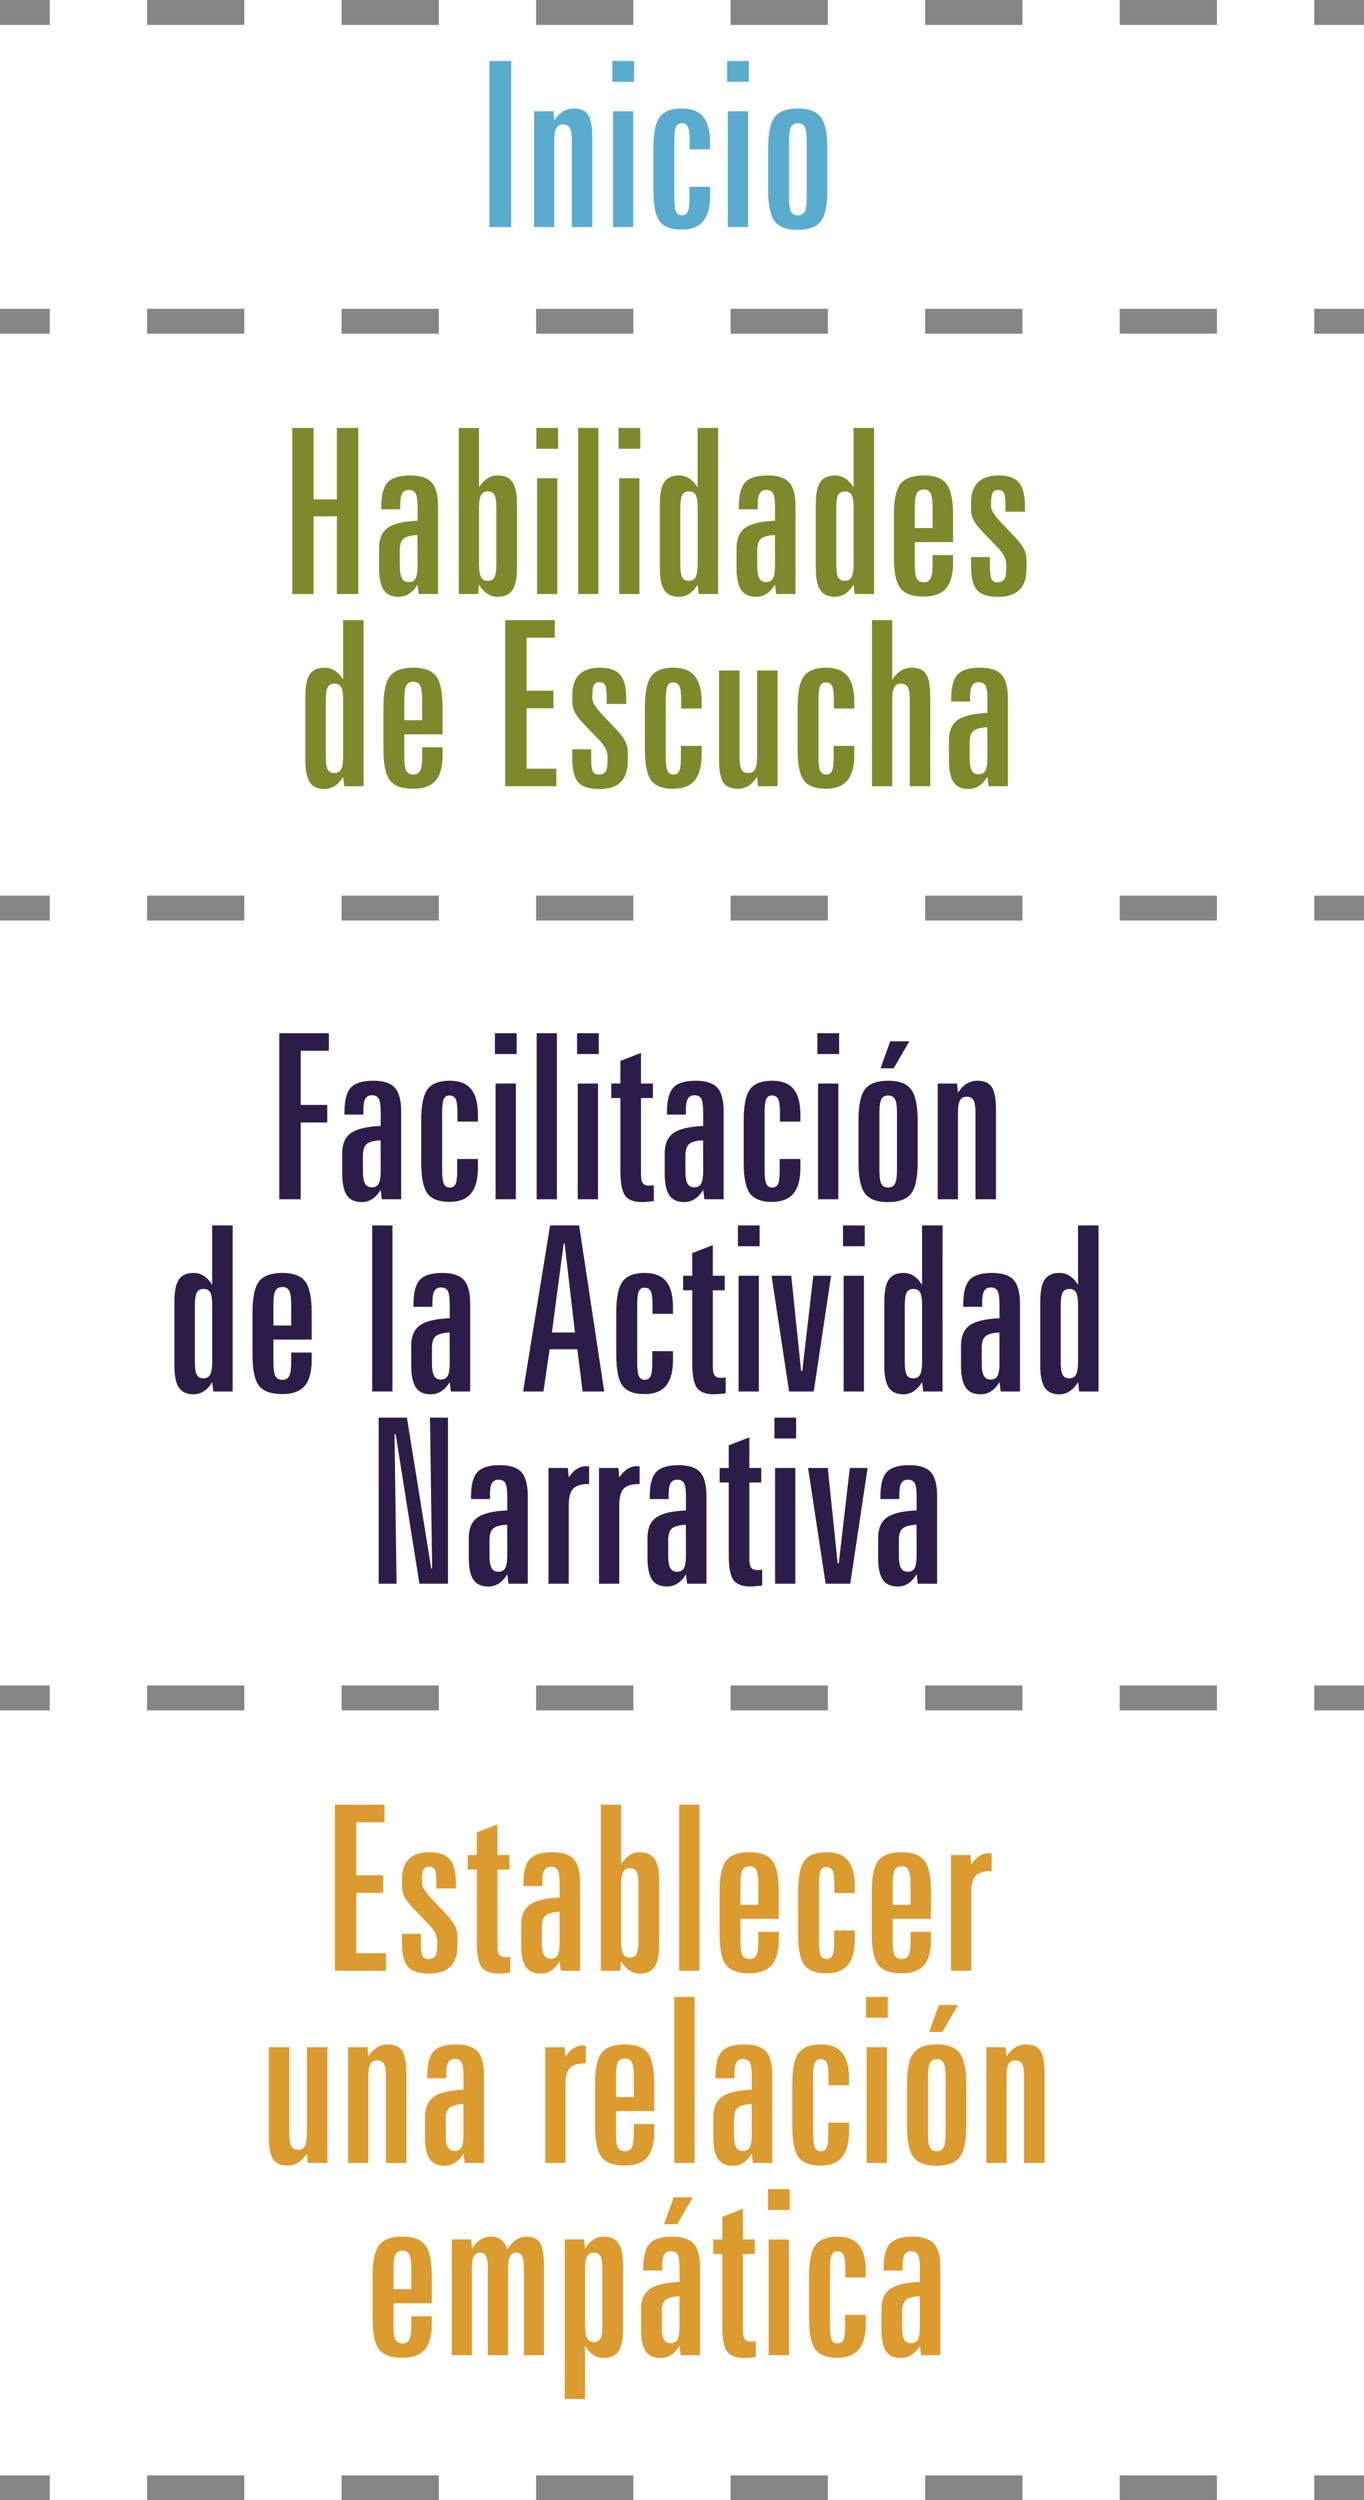 <?xml version="1.0" encoding="utf-8"?>
<!-- Generator: Adobe Illustrator 16.0.0, SVG Export Plug-In . SVG Version: 6.00 Build 0)  -->
<!DOCTYPE svg PUBLIC "-//W3C//DTD SVG 1.1//EN" "http://www.w3.org/Graphics/SVG/1.1/DTD/svg11.dtd">
<svg version="1.1" id="Capa_1" xmlns="http://www.w3.org/2000/svg" xmlns:xlink="http://www.w3.org/1999/xlink" x="0px" y="0px"
	 width="164.37px" height="301.091px" viewBox="0 0 164.37 301.091" enable-background="new 0 0 164.37 301.091"
	 xml:space="preserve">
<g>
	<g>
		<path fill="#7D8A2B" d="M35.214,51.533h2.576v8.609h2.808v-8.609h2.576v20h-2.576v-9.355H37.79v9.355h-2.576V51.533z"/>
		<path fill="#7D8A2B" d="M52.787,61.012v10.521h-2.332l-0.136-1.139c-0.289,0.488-0.626,0.856-1.01,1.105
			c-0.385,0.248-0.807,0.372-1.269,0.372c-0.831,0-1.433-0.273-1.803-0.82c-0.371-0.547-0.557-1.431-0.557-2.651v-2.399
			c0-1.121,0.349-1.933,1.045-2.435c0.695-0.501,1.894-0.788,3.593-0.86v-1.614c0-0.831-0.077-1.387-0.23-1.668
			c-0.153-0.279-0.43-0.42-0.827-0.42c-0.361,0-0.624,0.139-0.786,0.414c-0.163,0.275-0.244,0.721-0.244,1.336v0.582h-2.278v-0.324
			c0-1.402,0.258-2.378,0.773-2.93c0.515-0.551,1.414-0.827,2.698-0.827c1.22,0,2.086,0.28,2.597,0.841S52.787,59.628,52.787,61.012
			z M50.306,64.428c-0.831,0.045-1.395,0.199-1.688,0.461c-0.294,0.263-0.441,0.729-0.441,1.396v1.777
			c0,0.75,0.084,1.276,0.251,1.579c0.167,0.304,0.445,0.454,0.834,0.454c0.38,0,0.651-0.148,0.813-0.447
			c0.163-0.299,0.244-0.827,0.244-1.586L50.306,64.428z"/>
		<path fill="#7D8A2B" d="M55.282,51.533h2.441v7.173c0.28-0.47,0.612-0.829,0.996-1.078c0.385-0.249,0.803-0.373,1.255-0.373
			c0.822,0,1.417,0.269,1.782,0.808c0.366,0.537,0.55,1.426,0.55,2.664V68.4c0,1.239-0.184,2.127-0.55,2.665
			c-0.365,0.538-0.969,0.807-1.81,0.807c-0.434,0-0.843-0.126-1.228-0.38c-0.384-0.252-0.716-0.619-0.996-1.098l-0.108,1.139h-2.333
			V51.533z M59.812,61.146c0-0.75-0.077-1.266-0.23-1.546c-0.154-0.28-0.42-0.42-0.8-0.42s-0.651,0.147-0.813,0.44
			c-0.163,0.294-0.244,0.803-0.244,1.525v6.807c0,0.724,0.081,1.236,0.244,1.539c0.162,0.303,0.434,0.455,0.813,0.455
			s0.646-0.145,0.8-0.435c0.153-0.289,0.23-0.809,0.23-1.56V61.146z"/>
		<path fill="#7D8A2B" d="M64.638,51.533h2.617v2.508h-2.617V51.533z M64.719,57.594h2.441v13.939h-2.441V57.594z"/>
		<path fill="#7D8A2B" d="M69.669,51.533h2.441v20h-2.441V51.533z"/>
		<path fill="#7D8A2B" d="M74.537,51.533h2.617v2.508h-2.617V51.533z M74.618,57.594h2.441v13.939h-2.441V57.594z"/>
		<path fill="#7D8A2B" d="M84.069,51.533h2.468v20h-2.332l-0.136-1.139c-0.28,0.479-0.612,0.846-0.996,1.098
			c-0.385,0.254-0.803,0.38-1.255,0.38c-0.813,0-1.401-0.269-1.763-0.807s-0.542-1.426-0.542-2.665v-7.674
			c0-1.257,0.181-2.149,0.542-2.678c0.361-0.529,0.958-0.794,1.79-0.794c0.443,0,0.854,0.124,1.234,0.373
			c0.379,0.249,0.709,0.608,0.989,1.078V51.533z M84.069,61.146c0-0.732-0.077-1.242-0.23-1.532c-0.153-0.289-0.42-0.434-0.8-0.434
			c-0.389,0-0.662,0.142-0.82,0.427s-0.237,0.798-0.237,1.539v6.807c0,0.76,0.076,1.281,0.23,1.566
			c0.153,0.285,0.42,0.428,0.8,0.428s0.651-0.152,0.813-0.455c0.163-0.303,0.244-0.815,0.244-1.539V61.146z"/>
		<path fill="#7D8A2B" d="M95.865,61.012v10.521h-2.332l-0.136-1.139c-0.289,0.488-0.626,0.856-1.01,1.105
			c-0.385,0.248-0.807,0.372-1.269,0.372c-0.831,0-1.433-0.273-1.803-0.82c-0.371-0.547-0.557-1.431-0.557-2.651v-2.399
			c0-1.121,0.349-1.933,1.045-2.435c0.695-0.501,1.894-0.788,3.593-0.86v-1.614c0-0.831-0.077-1.387-0.23-1.668
			c-0.153-0.279-0.43-0.42-0.827-0.42c-0.361,0-0.624,0.139-0.786,0.414c-0.163,0.275-0.244,0.721-0.244,1.336v0.582h-2.278v-0.324
			c0-1.402,0.258-2.378,0.773-2.93c0.515-0.551,1.414-0.827,2.698-0.827c1.22,0,2.086,0.28,2.597,0.841S95.865,59.628,95.865,61.012
			z M93.384,64.428c-0.831,0.045-1.395,0.199-1.688,0.461c-0.294,0.263-0.441,0.729-0.441,1.396v1.777
			c0,0.75,0.084,1.276,0.251,1.579c0.167,0.304,0.445,0.454,0.834,0.454c0.38,0,0.651-0.148,0.813-0.447
			c0.163-0.299,0.244-0.827,0.244-1.586L93.384,64.428z"/>
		<path fill="#7D8A2B" d="M102.862,51.533h2.468v20h-2.332l-0.136-1.139c-0.28,0.479-0.612,0.846-0.996,1.098
			c-0.385,0.254-0.803,0.38-1.255,0.38c-0.813,0-1.401-0.269-1.763-0.807s-0.542-1.426-0.542-2.665v-7.674
			c0-1.257,0.181-2.149,0.542-2.678c0.361-0.529,0.958-0.794,1.79-0.794c0.443,0,0.854,0.124,1.234,0.373
			c0.379,0.249,0.709,0.608,0.989,1.078V51.533z M102.862,61.146c0-0.732-0.077-1.242-0.23-1.532c-0.153-0.289-0.42-0.434-0.8-0.434
			c-0.389,0-0.662,0.142-0.82,0.427s-0.237,0.798-0.237,1.539v6.807c0,0.76,0.076,1.281,0.23,1.566
			c0.153,0.285,0.42,0.428,0.8,0.428s0.651-0.152,0.813-0.455c0.163-0.303,0.244-0.815,0.244-1.539V61.146z"/>
		<path fill="#7D8A2B" d="M114.85,62.041v3.241h-4.61v2.753c0,0.813,0.081,1.365,0.244,1.654c0.162,0.289,0.442,0.434,0.841,0.434
			c0.388,0,0.661-0.154,0.82-0.461c0.157-0.307,0.237-0.85,0.237-1.627v-1.193h2.468v0.908c0,1.429-0.283,2.468-0.848,3.119
			c-0.565,0.65-1.467,0.977-2.705,0.977c-1.338,0-2.27-0.338-2.794-1.011s-0.786-1.923-0.786-3.749v-5.045
			c0-1.834,0.265-3.092,0.793-3.77c0.529-0.678,1.467-1.017,2.814-1.017c1.311,0,2.226,0.344,2.745,1.03
			C114.589,58.973,114.85,60.225,114.85,62.041z M112.382,61.065c0-0.805-0.08-1.358-0.237-1.661
			c-0.159-0.303-0.433-0.455-0.82-0.455c-0.398,0-0.679,0.15-0.841,0.448c-0.163,0.298-0.244,0.854-0.244,1.668v2.522h2.143V61.065z
			"/>
		<path fill="#7D8A2B" d="M123.514,60.957v0.664h-2.359v-0.719c0-0.795-0.061-1.311-0.183-1.545
			c-0.122-0.236-0.351-0.354-0.685-0.354c-0.308,0-0.527,0.111-0.658,0.332c-0.131,0.223-0.196,0.586-0.196,1.092v0.529
			c0,0.226,0.081,0.479,0.244,0.76c0.163,0.279,0.425,0.619,0.786,1.016l1.993,2.103c0.435,0.47,0.751,0.903,0.949,1.302
			c0.199,0.397,0.299,0.8,0.299,1.207v1.111c0,1.148-0.28,2.005-0.841,2.57c-0.561,0.564-1.419,0.847-2.576,0.847
			c-1.212,0-2.06-0.267-2.543-0.8s-0.726-1.492-0.726-2.875v-0.162v-0.949h2.278v1.111c0,0.76,0.063,1.271,0.19,1.533
			c0.126,0.262,0.356,0.393,0.691,0.393c0.397,0,0.678-0.122,0.841-0.366c0.162-0.244,0.243-0.659,0.243-1.247V67.98
			c0-0.325-0.081-0.652-0.243-0.982c-0.163-0.33-0.416-0.672-0.76-1.024l-1.939-2.021c-0.542-0.588-0.895-1.064-1.058-1.43
			c-0.162-0.367-0.244-0.78-0.244-1.241v-0.8c0-1.059,0.28-1.859,0.841-2.407c0.561-0.547,1.388-0.82,2.481-0.82
			c1.14,0,1.953,0.284,2.441,0.854C123.27,58.679,123.514,59.628,123.514,60.957z"/>
		<path fill="#7D8A2B" d="M41.349,74.68h2.468v20.001h-2.332l-0.136-1.14c-0.28,0.48-0.612,0.846-0.996,1.1
			c-0.385,0.252-0.803,0.379-1.255,0.379c-0.813,0-1.401-0.27-1.763-0.807s-0.542-1.426-0.542-2.664v-7.676
			c0-1.256,0.181-2.148,0.542-2.678c0.361-0.528,0.958-0.793,1.79-0.793c0.443,0,0.854,0.125,1.234,0.373
			c0.379,0.248,0.709,0.607,0.989,1.078V74.68z M41.349,84.294c0-0.731-0.077-1.243-0.23-1.532s-0.42-0.434-0.8-0.434
			c-0.389,0-0.662,0.143-0.82,0.427s-0.237,0.798-0.237,1.539v6.808c0,0.759,0.076,1.281,0.23,1.565
			c0.153,0.284,0.42,0.427,0.8,0.427s0.651-0.15,0.813-0.453c0.163-0.303,0.244-0.816,0.244-1.539V84.294z"/>
		<path fill="#7D8A2B" d="M53.336,85.189v3.24h-4.61v2.752c0,0.814,0.081,1.365,0.244,1.654c0.162,0.29,0.442,0.435,0.841,0.435
			c0.388,0,0.661-0.153,0.82-0.461c0.157-0.308,0.237-0.85,0.237-1.628v-1.192h2.468v0.908c0,1.429-0.283,2.468-0.848,3.118
			c-0.565,0.651-1.467,0.977-2.705,0.977c-1.338,0-2.27-0.336-2.794-1.01s-0.786-1.924-0.786-3.75v-5.043
			c0-1.836,0.265-3.092,0.793-3.77c0.529-0.679,1.467-1.018,2.814-1.018c1.311,0,2.226,0.344,2.745,1.031
			C53.075,82.12,53.336,83.372,53.336,85.189z M50.868,84.213c0-0.805-0.08-1.358-0.237-1.661c-0.159-0.303-0.433-0.454-0.82-0.454
			c-0.398,0-0.679,0.148-0.841,0.447c-0.163,0.299-0.244,0.854-0.244,1.668v2.521h2.143V84.213z"/>
		<path fill="#7D8A2B" d="M60.888,74.68h5.967v2.115h-3.391v6.387h3.228v2.115h-3.228v7.269h3.58v2.115h-6.156V74.68z"/>
		<path fill="#7D8A2B" d="M75.464,84.104v0.665h-2.359V84.05c0-0.796-0.061-1.311-0.183-1.546c-0.122-0.234-0.351-0.352-0.685-0.352
			c-0.308,0-0.527,0.109-0.658,0.332c-0.131,0.221-0.196,0.585-0.196,1.091v0.528c0,0.227,0.081,0.48,0.244,0.76
			c0.163,0.281,0.425,0.619,0.786,1.018l1.993,2.102c0.435,0.47,0.751,0.904,0.949,1.302c0.199,0.397,0.299,0.8,0.299,1.206v1.112
			c0,1.148-0.28,2.005-0.841,2.569s-1.419,0.848-2.576,0.848c-1.212,0-2.06-0.267-2.543-0.8s-0.726-1.491-0.726-2.874v-0.164v-0.949
			h2.278v1.113c0,0.759,0.063,1.27,0.19,1.531c0.126,0.263,0.356,0.394,0.691,0.394c0.397,0,0.678-0.122,0.841-0.366
			c0.162-0.244,0.243-0.66,0.243-1.248v-0.528c0-0.325-0.081-0.653-0.243-0.983c-0.163-0.33-0.416-0.671-0.76-1.023l-1.939-2.02
			c-0.542-0.588-0.895-1.064-1.058-1.432c-0.162-0.365-0.244-0.779-0.244-1.24v-0.801c0-1.057,0.28-1.859,0.841-2.406
			s1.388-0.82,2.481-0.82c1.14,0,1.953,0.285,2.441,0.854C75.22,81.826,75.464,82.775,75.464,84.104z"/>
		<path fill="#7D8A2B" d="M84.55,84.512v0.812h-2.468v-1.139c0-0.777-0.072-1.307-0.217-1.586c-0.145-0.281-0.398-0.421-0.76-0.421
			c-0.316,0-0.54,0.145-0.671,0.435c-0.131,0.289-0.196,0.831-0.196,1.627v6.941c0,0.814,0.069,1.365,0.21,1.654
			c0.14,0.29,0.377,0.435,0.712,0.435c0.325,0,0.556-0.14,0.691-0.421c0.136-0.279,0.203-0.836,0.203-1.668v-1.355h2.495v1.071
			c0,1.392-0.28,2.423-0.841,3.092s-1.419,1.003-2.576,1.003c-1.274,0-2.163-0.336-2.664-1.01c-0.502-0.674-0.753-1.924-0.753-3.75
			v-5.043c0-1.826,0.256-3.08,0.767-3.764c0.51-0.682,1.403-1.023,2.678-1.023c1.157,0,2.011,0.334,2.562,1.004
			C84.274,82.074,84.55,83.109,84.55,84.512z"/>
		<path fill="#7D8A2B" d="M86.651,80.741h2.468v10.36c0,0.759,0.079,1.281,0.237,1.565s0.432,0.427,0.82,0.427
			c0.38,0,0.65-0.15,0.813-0.453c0.162-0.303,0.244-0.816,0.244-1.539v-10.36h2.468v13.939h-2.359l-0.108-1.14
			c-0.299,0.48-0.645,0.842-1.037,1.086c-0.394,0.244-0.825,0.365-1.295,0.365c-0.823,0-1.404-0.253-1.743-0.759
			c-0.339-0.507-0.508-1.424-0.508-2.753V80.741z"/>
		<path fill="#7D8A2B" d="M102.95,84.512v0.812h-2.468v-1.139c0-0.777-0.072-1.307-0.217-1.586c-0.145-0.281-0.398-0.421-0.76-0.421
			c-0.316,0-0.54,0.145-0.671,0.435c-0.131,0.289-0.196,0.831-0.196,1.627v6.941c0,0.814,0.069,1.365,0.21,1.654
			c0.14,0.29,0.377,0.435,0.712,0.435c0.325,0,0.556-0.14,0.691-0.421c0.136-0.279,0.203-0.836,0.203-1.668v-1.355h2.495v1.071
			c0,1.392-0.28,2.423-0.841,3.092s-1.419,1.003-2.576,1.003c-1.274,0-2.163-0.336-2.664-1.01c-0.502-0.674-0.753-1.924-0.753-3.75
			v-5.043c0-1.826,0.256-3.08,0.767-3.764c0.51-0.682,1.403-1.023,2.678-1.023c1.157,0,2.011,0.334,2.562,1.004
			C102.675,82.074,102.95,83.109,102.95,84.512z"/>
		<path fill="#7D8A2B" d="M105.078,74.68h2.441v7.174c0.298-0.479,0.646-0.841,1.044-1.085c0.397-0.244,0.827-0.366,1.288-0.366
			c0.831,0,1.415,0.256,1.749,0.766c0.334,0.512,0.502,1.432,0.502,2.76v10.753h-2.468V84.294c0-0.75-0.079-1.266-0.237-1.546
			c-0.158-0.279-0.432-0.42-0.82-0.42c-0.38,0-0.651,0.146-0.813,0.44c-0.163,0.294-0.244,0.802-0.244,1.525v10.387h-2.441V74.68z"
			/>
		<path fill="#7D8A2B" d="M121.458,84.158v10.522h-2.332l-0.136-1.14c-0.289,0.488-0.626,0.857-1.01,1.105
			c-0.385,0.249-0.807,0.373-1.269,0.373c-0.831,0-1.433-0.273-1.803-0.82c-0.371-0.547-0.557-1.431-0.557-2.65v-2.4
			c0-1.121,0.349-1.932,1.045-2.434c0.695-0.502,1.894-0.789,3.593-0.861V84.24c0-0.832-0.077-1.389-0.23-1.668
			c-0.153-0.28-0.43-0.42-0.827-0.42c-0.361,0-0.624,0.137-0.786,0.413c-0.163,0.275-0.244,0.721-0.244,1.335v0.584h-2.278v-0.326
			c0-1.4,0.258-2.377,0.773-2.929c0.515-0.552,1.414-0.827,2.698-0.827c1.22,0,2.086,0.28,2.597,0.841
			S121.458,82.775,121.458,84.158z M118.977,87.576c-0.831,0.045-1.395,0.198-1.688,0.461c-0.294,0.262-0.441,0.727-0.441,1.396
			v1.775c0,0.751,0.084,1.277,0.251,1.58s0.445,0.454,0.834,0.454c0.38,0,0.651-0.149,0.813-0.447
			c0.163-0.298,0.244-0.827,0.244-1.587L118.977,87.576z"/>
	</g>
	<g>
		<path fill="#2B1C48" d="M33.66,124.422h5.967v2.115h-3.391v6.522h3.2v2.115h-3.2v9.247H33.66V124.422z"/>
		<path fill="#2B1C48" d="M48.345,133.9v10.521h-2.332l-0.136-1.139c-0.289,0.488-0.626,0.857-1.01,1.105
			c-0.385,0.248-0.807,0.373-1.269,0.373c-0.831,0-1.433-0.273-1.803-0.82c-0.371-0.547-0.557-1.432-0.557-2.651v-2.399
			c0-1.121,0.349-1.933,1.045-2.435c0.695-0.501,1.894-0.788,3.593-0.86v-1.614c0-0.831-0.077-1.388-0.23-1.668
			s-0.43-0.42-0.827-0.42c-0.361,0-0.624,0.138-0.786,0.413c-0.163,0.275-0.244,0.721-0.244,1.336v0.583h-2.278V133.9
			c0-1.401,0.258-2.377,0.773-2.93c0.515-0.551,1.414-0.826,2.698-0.826c1.22,0,2.086,0.279,2.597,0.84S48.345,132.518,48.345,133.9
			z M45.863,137.317c-0.831,0.045-1.395,0.198-1.688,0.461c-0.294,0.263-0.441,0.728-0.441,1.396v1.776
			c0,0.75,0.084,1.277,0.251,1.58s0.445,0.453,0.834,0.453c0.38,0,0.651-0.148,0.813-0.447c0.163-0.298,0.244-0.826,0.244-1.586
			L45.863,137.317z"/>
		<path fill="#2B1C48" d="M57.593,134.253v0.813h-2.468v-1.139c0-0.777-0.072-1.307-0.217-1.587s-0.398-0.421-0.76-0.421
			c-0.316,0-0.54,0.145-0.671,0.435c-0.131,0.289-0.196,0.831-0.196,1.627v6.942c0,0.814,0.069,1.365,0.21,1.654
			c0.14,0.289,0.377,0.434,0.712,0.434c0.325,0,0.556-0.14,0.691-0.42s0.203-0.836,0.203-1.668v-1.355h2.495v1.07
			c0,1.393-0.28,2.424-0.841,3.092c-0.561,0.67-1.419,1.004-2.576,1.004c-1.274,0-2.163-0.337-2.664-1.01
			c-0.502-0.674-0.753-1.924-0.753-3.75v-5.044c0-1.825,0.256-3.08,0.767-3.763c0.51-0.683,1.403-1.023,2.678-1.023
			c1.157,0,2.011,0.334,2.562,1.003S57.593,132.852,57.593,134.253z"/>
		<path fill="#2B1C48" d="M59.641,124.422h2.617v2.509h-2.617V124.422z M59.722,130.482h2.441v13.939h-2.441V130.482z"/>
		<path fill="#2B1C48" d="M64.671,124.422h2.441v20h-2.441V124.422z"/>
		<path fill="#2B1C48" d="M69.539,124.422h2.617v2.509h-2.617V124.422z M69.62,130.482h2.441v13.939H69.62V130.482z"/>
		<path fill="#2B1C48" d="M77.241,126.795v3.688h1.438v1.75h-1.438v9.193c0,0.516,0.074,0.87,0.224,1.064s0.404,0.291,0.766,0.291
			c0.063,0,0.131-0.002,0.204-0.006c0.072-0.005,0.189-0.021,0.353-0.048v1.911c-0.036,0.01-0.096,0.019-0.177,0.027
			c-0.578,0.063-0.98,0.096-1.207,0.096c-1.003,0-1.694-0.26-2.074-0.78c-0.38-0.52-0.569-1.53-0.569-3.03v-8.719h-1.099v-1.75
			h1.099v-2.725L77.241,126.795z"/>
		<path fill="#2B1C48" d="M87.207,133.9v10.521h-2.332l-0.136-1.139c-0.289,0.488-0.626,0.857-1.01,1.105
			c-0.385,0.248-0.807,0.373-1.269,0.373c-0.831,0-1.433-0.273-1.803-0.82c-0.371-0.547-0.557-1.432-0.557-2.651v-2.399
			c0-1.121,0.349-1.933,1.045-2.435c0.695-0.501,1.894-0.788,3.593-0.86v-1.614c0-0.831-0.077-1.388-0.23-1.668
			s-0.43-0.42-0.827-0.42c-0.361,0-0.624,0.138-0.786,0.413c-0.163,0.275-0.244,0.721-0.244,1.336v0.583h-2.278V133.9
			c0-1.401,0.258-2.377,0.773-2.93c0.515-0.551,1.414-0.826,2.698-0.826c1.22,0,2.086,0.279,2.597,0.84S87.207,132.518,87.207,133.9
			z M84.726,137.317c-0.831,0.045-1.395,0.198-1.688,0.461c-0.294,0.263-0.441,0.728-0.441,1.396v1.776
			c0,0.75,0.084,1.277,0.251,1.58s0.445,0.453,0.834,0.453c0.38,0,0.651-0.148,0.813-0.447c0.163-0.298,0.244-0.826,0.244-1.586
			L84.726,137.317z"/>
		<path fill="#2B1C48" d="M96.454,134.253v0.813h-2.468v-1.139c0-0.777-0.072-1.307-0.217-1.587s-0.398-0.421-0.76-0.421
			c-0.316,0-0.54,0.145-0.671,0.435c-0.131,0.289-0.196,0.831-0.196,1.627v6.942c0,0.814,0.069,1.365,0.21,1.654
			c0.14,0.289,0.377,0.434,0.712,0.434c0.325,0,0.556-0.14,0.691-0.42s0.203-0.836,0.203-1.668v-1.355h2.495v1.07
			c0,1.393-0.28,2.424-0.841,3.092c-0.561,0.67-1.419,1.004-2.576,1.004c-1.274,0-2.163-0.337-2.664-1.01
			c-0.502-0.674-0.753-1.924-0.753-3.75v-5.044c0-1.825,0.256-3.08,0.767-3.763c0.51-0.683,1.403-1.023,2.678-1.023
			c1.157,0,2.011,0.334,2.562,1.003S96.454,132.852,96.454,134.253z"/>
		<path fill="#2B1C48" d="M98.502,124.422h2.617v2.509h-2.617V124.422z M98.583,130.482h2.441v13.939h-2.441V130.482z"/>
		<path fill="#2B1C48" d="M110.584,134.931v5.044c0,1.826-0.265,3.08-0.794,3.764c-0.528,0.682-1.467,1.023-2.813,1.023
			c-1.302,0-2.215-0.344-2.739-1.031c-0.524-0.687-0.786-1.938-0.786-3.756v-5.044c0-1.835,0.265-3.092,0.793-3.77
			c0.529-0.679,1.467-1.017,2.814-1.017c1.292,0,2.203,0.348,2.731,1.044C110.319,131.885,110.584,133.132,110.584,134.931z
			 M108.089,133.981c0-0.786-0.079-1.327-0.237-1.62c-0.158-0.294-0.432-0.441-0.82-0.441s-0.662,0.147-0.82,0.441
			c-0.158,0.293-0.237,0.834-0.237,1.62v6.942c0,0.814,0.079,1.365,0.237,1.654s0.432,0.434,0.82,0.434s0.662-0.153,0.82-0.461
			c0.158-0.307,0.237-0.85,0.237-1.627V133.981z M107.275,125.398h2.305l-1.885,3.254h-1.586L107.275,125.398z"/>
		<path fill="#2B1C48" d="M120.021,133.67v10.752h-2.468v-10.387c0-0.75-0.079-1.266-0.237-1.545c-0.158-0.28-0.432-0.42-0.82-0.42
			c-0.38,0-0.651,0.146-0.813,0.439c-0.163,0.295-0.244,0.803-0.244,1.525v10.387h-2.441v-13.939h2.333l0.108,1.113
			c0.298-0.479,0.646-0.842,1.044-1.086c0.397-0.244,0.827-0.365,1.288-0.365c0.831,0,1.415,0.256,1.749,0.766
			C119.854,131.421,120.021,132.341,120.021,133.67z"/>
		<path fill="#2B1C48" d="M25.571,147.57h2.468v20h-2.332l-0.136-1.139c-0.28,0.479-0.612,0.845-0.996,1.098
			c-0.385,0.253-0.803,0.38-1.255,0.38c-0.813,0-1.401-0.269-1.763-0.807s-0.542-1.426-0.542-2.664v-7.675
			c0-1.257,0.181-2.149,0.542-2.678c0.361-0.529,0.958-0.794,1.79-0.794c0.443,0,0.854,0.124,1.234,0.373
			c0.379,0.249,0.709,0.608,0.989,1.078V147.57z M25.571,157.184c0-0.732-0.077-1.242-0.23-1.532c-0.153-0.289-0.42-0.434-0.8-0.434
			c-0.389,0-0.662,0.142-0.82,0.427s-0.237,0.798-0.237,1.539v6.808c0,0.759,0.076,1.28,0.23,1.565
			c0.153,0.285,0.42,0.427,0.8,0.427s0.651-0.15,0.813-0.454c0.163-0.303,0.244-0.815,0.244-1.538V157.184z"/>
		<path fill="#2B1C48" d="M37.559,158.078v3.241h-4.61v2.752c0,0.814,0.081,1.366,0.244,1.655c0.162,0.289,0.442,0.434,0.841,0.434
			c0.388,0,0.661-0.153,0.82-0.461c0.157-0.308,0.237-0.85,0.237-1.628v-1.192h2.468v0.908c0,1.429-0.283,2.468-0.848,3.119
			c-0.565,0.65-1.467,0.976-2.705,0.976c-1.338,0-2.27-0.336-2.794-1.01s-0.786-1.923-0.786-3.749v-5.045
			c0-1.834,0.265-3.092,0.793-3.77c0.529-0.678,1.467-1.017,2.814-1.017c1.311,0,2.226,0.344,2.745,1.03
			C37.298,155.01,37.559,156.262,37.559,158.078z M35.091,157.103c0-0.805-0.08-1.358-0.237-1.661
			c-0.159-0.303-0.433-0.455-0.82-0.455c-0.398,0-0.679,0.15-0.841,0.448c-0.163,0.298-0.244,0.854-0.244,1.668v2.522h2.143V157.103
			z"/>
		<path fill="#2B1C48" d="M44.853,147.57h2.441v20h-2.441V147.57z"/>
		<path fill="#2B1C48" d="M56.663,157.049v10.521h-2.332l-0.136-1.139c-0.289,0.488-0.626,0.856-1.01,1.104
			c-0.385,0.249-0.807,0.373-1.269,0.373c-0.831,0-1.433-0.273-1.803-0.82c-0.371-0.547-0.557-1.431-0.557-2.65v-2.4
			c0-1.121,0.349-1.933,1.045-2.435c0.695-0.501,1.894-0.788,3.593-0.86v-1.614c0-0.831-0.077-1.387-0.23-1.668
			c-0.153-0.279-0.43-0.42-0.827-0.42c-0.361,0-0.624,0.139-0.786,0.414c-0.163,0.275-0.244,0.721-0.244,1.336v0.582h-2.278v-0.324
			c0-1.402,0.258-2.378,0.773-2.93c0.515-0.551,1.414-0.827,2.698-0.827c1.22,0,2.086,0.28,2.597,0.841
			S56.663,155.665,56.663,157.049z M54.182,160.465c-0.831,0.045-1.395,0.199-1.688,0.461c-0.294,0.263-0.441,0.729-0.441,1.396
			v1.776c0,0.751,0.084,1.277,0.251,1.58s0.445,0.454,0.834,0.454c0.38,0,0.651-0.149,0.813-0.447
			c0.163-0.298,0.244-0.827,0.244-1.587L54.182,160.465z"/>
		<path fill="#2B1C48" d="M66.29,147.57h3.499l3.023,20h-2.604l-0.638-5.085h-3.335l-0.746,5.085h-2.454L66.29,147.57z
			 M67.931,149.74l-1.424,10.725h2.78l-1.248-10.725H67.931z"/>
		<path fill="#2B1C48" d="M81.098,157.4v0.814H78.63v-1.14c0-0.777-0.072-1.306-0.217-1.587c-0.145-0.279-0.398-0.42-0.76-0.42
			c-0.316,0-0.54,0.145-0.671,0.434s-0.196,0.832-0.196,1.627v6.942c0,0.814,0.069,1.366,0.21,1.655
			c0.14,0.289,0.377,0.434,0.712,0.434c0.325,0,0.556-0.14,0.691-0.42s0.203-0.837,0.203-1.669v-1.355h2.495v1.071
			c0,1.393-0.28,2.423-0.841,3.092s-1.419,1.003-2.576,1.003c-1.274,0-2.163-0.336-2.664-1.01c-0.502-0.674-0.753-1.923-0.753-3.749
			v-5.045c0-1.825,0.256-3.08,0.767-3.762c0.51-0.684,1.403-1.024,2.678-1.024c1.157,0,2.011,0.335,2.562,1.003
			C80.822,154.965,81.098,156,81.098,157.4z"/>
		<path fill="#2B1C48" d="M85.898,149.943v3.688h1.438v1.75h-1.438v9.192c0,0.516,0.074,0.87,0.224,1.064
			c0.149,0.195,0.404,0.292,0.766,0.292c0.063,0,0.131-0.002,0.204-0.007c0.072-0.005,0.189-0.021,0.353-0.048v1.912
			c-0.036,0.009-0.096,0.019-0.177,0.027c-0.578,0.063-0.98,0.095-1.207,0.095c-1.003,0-1.694-0.26-2.074-0.779
			s-0.569-1.53-0.569-3.031v-8.718h-1.099v-1.75h1.099v-2.725L85.898,149.943z"/>
		<path fill="#2B1C48" d="M88.922,147.57h2.617v2.508h-2.617V147.57z M89.003,153.631h2.441v13.939h-2.441V153.631z"/>
		<path fill="#2B1C48" d="M92.977,153.631h2.373l1.192,11.472h0.136l1.329-11.472h2.143l-2.088,13.939h-2.97L92.977,153.631z"/>
		<path fill="#2B1C48" d="M101.586,147.57h2.617v2.508h-2.617V147.57z M101.667,153.631h2.441v13.939h-2.441V153.631z"/>
		<path fill="#2B1C48" d="M111.118,147.57h2.468v20h-2.332l-0.136-1.139c-0.28,0.479-0.612,0.845-0.996,1.098
			c-0.385,0.253-0.803,0.38-1.255,0.38c-0.813,0-1.401-0.269-1.763-0.807s-0.542-1.426-0.542-2.664v-7.675
			c0-1.257,0.181-2.149,0.542-2.678c0.361-0.529,0.958-0.794,1.79-0.794c0.443,0,0.854,0.124,1.234,0.373
			c0.379,0.249,0.709,0.608,0.989,1.078V147.57z M111.118,157.184c0-0.732-0.077-1.242-0.23-1.532
			c-0.153-0.289-0.42-0.434-0.8-0.434c-0.389,0-0.662,0.142-0.82,0.427s-0.237,0.798-0.237,1.539v6.808
			c0,0.759,0.076,1.28,0.23,1.565c0.153,0.285,0.42,0.427,0.8,0.427s0.651-0.15,0.813-0.454c0.163-0.303,0.244-0.815,0.244-1.538
			V157.184z"/>
		<path fill="#2B1C48" d="M122.915,157.049v10.521h-2.332l-0.136-1.139c-0.289,0.488-0.626,0.856-1.01,1.104
			c-0.385,0.249-0.807,0.373-1.269,0.373c-0.831,0-1.433-0.273-1.803-0.82c-0.371-0.547-0.557-1.431-0.557-2.65v-2.4
			c0-1.121,0.349-1.933,1.045-2.435c0.695-0.501,1.894-0.788,3.593-0.86v-1.614c0-0.831-0.077-1.387-0.23-1.668
			c-0.153-0.279-0.43-0.42-0.827-0.42c-0.361,0-0.624,0.139-0.786,0.414c-0.163,0.275-0.244,0.721-0.244,1.336v0.582h-2.278v-0.324
			c0-1.402,0.258-2.378,0.773-2.93c0.515-0.551,1.414-0.827,2.698-0.827c1.22,0,2.086,0.28,2.597,0.841
			S122.915,155.665,122.915,157.049z M120.434,160.465c-0.831,0.045-1.395,0.199-1.688,0.461c-0.294,0.263-0.441,0.729-0.441,1.396
			v1.776c0,0.751,0.084,1.277,0.251,1.58s0.445,0.454,0.834,0.454c0.38,0,0.651-0.149,0.813-0.447
			c0.163-0.298,0.244-0.827,0.244-1.587L120.434,160.465z"/>
		<path fill="#2B1C48" d="M129.912,147.57h2.468v20h-2.332l-0.136-1.139c-0.28,0.479-0.612,0.845-0.996,1.098
			c-0.385,0.253-0.803,0.38-1.255,0.38c-0.813,0-1.401-0.269-1.763-0.807s-0.542-1.426-0.542-2.664v-7.675
			c0-1.257,0.181-2.149,0.542-2.678c0.361-0.529,0.958-0.794,1.79-0.794c0.443,0,0.854,0.124,1.234,0.373
			c0.379,0.249,0.709,0.608,0.989,1.078V147.57z M129.912,157.184c0-0.732-0.077-1.242-0.23-1.532
			c-0.153-0.289-0.42-0.434-0.8-0.434c-0.389,0-0.662,0.142-0.82,0.427s-0.237,0.798-0.237,1.539v6.808
			c0,0.759,0.076,1.28,0.23,1.565c0.153,0.285,0.42,0.427,0.8,0.427s0.651-0.15,0.813-0.454c0.163-0.303,0.244-0.815,0.244-1.538
			V157.184z"/>
		<path fill="#2B1C48" d="M45.633,170.718h3.403l2.93,18.17h0.108l-0.258-18.17h2.169v20h-3.443l-2.861-17.993h-0.136l0.244,17.993
			h-2.156V170.718z"/>
		<path fill="#2B1C48" d="M63.6,180.195v10.522h-2.332l-0.136-1.139c-0.289,0.488-0.626,0.856-1.01,1.104
			c-0.385,0.249-0.807,0.373-1.269,0.373c-0.831,0-1.433-0.273-1.803-0.82c-0.371-0.547-0.557-1.431-0.557-2.65v-2.4
			c0-1.121,0.349-1.933,1.045-2.434c0.695-0.502,1.894-0.789,3.593-0.861v-1.613c0-0.832-0.077-1.388-0.23-1.668
			s-0.43-0.421-0.827-0.421c-0.361,0-0.624,0.139-0.786,0.414c-0.163,0.275-0.244,0.721-0.244,1.335v0.583h-2.278v-0.325
			c0-1.4,0.258-2.377,0.773-2.929c0.515-0.551,1.414-0.827,2.698-0.827c1.22,0,2.086,0.28,2.597,0.841S63.6,178.812,63.6,180.195z
			 M61.118,183.612c-0.831,0.046-1.395,0.199-1.688,0.461c-0.294,0.263-0.441,0.729-0.441,1.397v1.775
			c0,0.751,0.084,1.277,0.251,1.58s0.445,0.454,0.834,0.454c0.38,0,0.651-0.149,0.813-0.447c0.163-0.298,0.244-0.827,0.244-1.587
			L61.118,183.612z"/>
		<path fill="#2B1C48" d="M70.989,176.589v2.129h-0.122c-0.859,0-1.462,0.189-1.811,0.569c-0.348,0.38-0.521,1.053-0.521,2.021v9.41
			h-2.441v-13.939h2.333l0.108,1.14c0.307-0.462,0.637-0.803,0.989-1.024c0.353-0.221,0.737-0.332,1.153-0.332
			c0.035,0,0.088,0.005,0.155,0.014C70.901,176.584,70.953,176.589,70.989,176.589z"/>
		<path fill="#2B1C48" d="M77.078,176.589v2.129h-0.122c-0.859,0-1.462,0.189-1.811,0.569c-0.348,0.38-0.521,1.053-0.521,2.021v9.41
			h-2.441v-13.939h2.333l0.108,1.14c0.307-0.462,0.637-0.803,0.989-1.024c0.353-0.221,0.737-0.332,1.153-0.332
			c0.035,0,0.088,0.005,0.155,0.014C76.99,176.584,77.042,176.589,77.078,176.589z"/>
		<path fill="#2B1C48" d="M85.132,180.195v10.522H82.8l-0.136-1.139c-0.289,0.488-0.626,0.856-1.01,1.104
			c-0.385,0.249-0.807,0.373-1.269,0.373c-0.831,0-1.433-0.273-1.803-0.82c-0.371-0.547-0.557-1.431-0.557-2.65v-2.4
			c0-1.121,0.349-1.933,1.045-2.434c0.695-0.502,1.894-0.789,3.593-0.861v-1.613c0-0.832-0.077-1.388-0.23-1.668
			s-0.43-0.421-0.827-0.421c-0.361,0-0.624,0.139-0.786,0.414c-0.163,0.275-0.244,0.721-0.244,1.335v0.583h-2.278v-0.325
			c0-1.4,0.258-2.377,0.773-2.929c0.515-0.551,1.414-0.827,2.698-0.827c1.22,0,2.086,0.28,2.597,0.841
			S85.132,178.812,85.132,180.195z M82.65,183.612c-0.831,0.046-1.395,0.199-1.688,0.461c-0.294,0.263-0.441,0.729-0.441,1.397
			v1.775c0,0.751,0.084,1.277,0.251,1.58s0.445,0.454,0.834,0.454c0.38,0,0.651-0.149,0.813-0.447
			c0.163-0.298,0.244-0.827,0.244-1.587L82.65,183.612z"/>
		<path fill="#2B1C48" d="M90.299,173.091v3.688h1.438v1.749h-1.438v9.193c0,0.516,0.074,0.87,0.224,1.064
			c0.149,0.195,0.404,0.292,0.766,0.292c0.063,0,0.131-0.002,0.204-0.007c0.072-0.005,0.189-0.021,0.353-0.048v1.912
			c-0.036,0.009-0.096,0.019-0.177,0.027c-0.578,0.063-0.98,0.095-1.207,0.095c-1.003,0-1.694-0.26-2.074-0.779
			s-0.569-1.53-0.569-3.031v-8.719h-1.099v-1.749h1.099v-2.726L90.299,173.091z"/>
		<path fill="#2B1C48" d="M93.322,170.718h2.617v2.508h-2.617V170.718z M93.403,176.778h2.441v13.939h-2.441V176.778z"/>
		<path fill="#2B1C48" d="M97.377,176.778h2.373l1.192,11.472h0.136l1.329-11.472h2.143l-2.088,13.939h-2.97L97.377,176.778z"/>
		<path fill="#2B1C48" d="M112.929,180.195v10.522h-2.332l-0.136-1.139c-0.289,0.488-0.626,0.856-1.01,1.104
			c-0.385,0.249-0.807,0.373-1.269,0.373c-0.831,0-1.433-0.273-1.803-0.82c-0.371-0.547-0.557-1.431-0.557-2.65v-2.4
			c0-1.121,0.349-1.933,1.045-2.434c0.695-0.502,1.894-0.789,3.593-0.861v-1.613c0-0.832-0.077-1.388-0.23-1.668
			s-0.43-0.421-0.827-0.421c-0.361,0-0.624,0.139-0.786,0.414c-0.163,0.275-0.244,0.721-0.244,1.335v0.583h-2.278v-0.325
			c0-1.4,0.258-2.377,0.773-2.929c0.515-0.551,1.414-0.827,2.698-0.827c1.22,0,2.086,0.28,2.597,0.841
			S112.929,178.812,112.929,180.195z M110.447,183.612c-0.831,0.046-1.395,0.199-1.688,0.461c-0.294,0.263-0.441,0.729-0.441,1.397
			v1.775c0,0.751,0.084,1.277,0.251,1.58s0.445,0.454,0.834,0.454c0.38,0,0.651-0.149,0.813-0.447
			c0.163-0.298,0.244-0.827,0.244-1.587L110.447,183.612z"/>
	</g>
	<g>
		<path fill="#DC9B2F" d="M40.365,217.328h5.967v2.115h-3.391v6.387h3.228v2.115h-3.228v7.268h3.58v2.115h-6.156V217.328z"/>
		<path fill="#DC9B2F" d="M54.941,226.752v0.664h-2.359v-0.719c0-0.795-0.061-1.311-0.183-1.546
			c-0.122-0.234-0.351-0.353-0.685-0.353c-0.308,0-0.527,0.111-0.658,0.332c-0.131,0.222-0.196,0.586-0.196,1.092v0.529
			c0,0.226,0.081,0.479,0.244,0.759s0.425,0.619,0.786,1.018l1.993,2.102c0.435,0.47,0.751,0.904,0.949,1.302
			c0.199,0.397,0.299,0.8,0.299,1.207v1.111c0,1.148-0.28,2.005-0.841,2.569c-0.561,0.565-1.419,0.848-2.576,0.848
			c-1.212,0-2.06-0.267-2.543-0.8s-0.726-1.491-0.726-2.875v-0.162v-0.949h2.278v1.111c0,0.76,0.063,1.271,0.19,1.532
			c0.126,0.263,0.356,0.394,0.691,0.394c0.397,0,0.678-0.122,0.841-0.366c0.162-0.244,0.243-0.66,0.243-1.247v-0.529
			c0-0.325-0.081-0.653-0.243-0.983c-0.163-0.329-0.416-0.671-0.76-1.023l-1.939-2.021c-0.542-0.587-0.895-1.064-1.058-1.431
			c-0.162-0.365-0.244-0.779-0.244-1.24v-0.8c0-1.058,0.28-1.86,0.841-2.407s1.388-0.82,2.481-0.82c1.14,0,1.953,0.285,2.441,0.854
			C54.697,224.474,54.941,225.423,54.941,226.752z"/>
		<path fill="#DC9B2F" d="M59.945,219.701v3.688h1.438v1.749h-1.438v9.193c0,0.516,0.074,0.87,0.224,1.064
			c0.149,0.195,0.404,0.292,0.766,0.292c0.063,0,0.131-0.002,0.204-0.007c0.072-0.005,0.189-0.021,0.353-0.048v1.912
			c-0.036,0.009-0.096,0.019-0.177,0.027c-0.578,0.063-0.98,0.095-1.207,0.095c-1.003,0-1.694-0.26-2.074-0.779
			s-0.569-1.53-0.569-3.031v-8.719h-1.099v-1.749h1.099v-2.726L59.945,219.701z"/>
		<path fill="#DC9B2F" d="M69.911,226.806v10.522h-2.332l-0.136-1.139c-0.289,0.488-0.626,0.856-1.01,1.104
			c-0.385,0.249-0.807,0.373-1.269,0.373c-0.831,0-1.433-0.273-1.803-0.82c-0.371-0.547-0.557-1.431-0.557-2.65v-2.4
			c0-1.121,0.349-1.933,1.045-2.434c0.695-0.502,1.894-0.789,3.593-0.861v-1.613c0-0.832-0.077-1.388-0.23-1.668
			s-0.43-0.421-0.827-0.421c-0.361,0-0.624,0.139-0.786,0.414c-0.163,0.275-0.244,0.721-0.244,1.335v0.583h-2.278v-0.325
			c0-1.4,0.258-2.377,0.773-2.929c0.515-0.551,1.414-0.827,2.698-0.827c1.22,0,2.086,0.28,2.597,0.841
			S69.911,225.423,69.911,226.806z M67.43,230.223c-0.831,0.046-1.395,0.199-1.688,0.461c-0.294,0.263-0.441,0.729-0.441,1.397
			v1.775c0,0.751,0.084,1.277,0.251,1.58s0.445,0.454,0.834,0.454c0.38,0,0.651-0.149,0.813-0.447
			c0.163-0.298,0.244-0.827,0.244-1.587L67.43,230.223z"/>
		<path fill="#DC9B2F" d="M72.406,217.328h2.441v7.173c0.28-0.47,0.612-0.829,0.996-1.078c0.385-0.249,0.803-0.373,1.255-0.373
			c0.822,0,1.417,0.27,1.782,0.807c0.366,0.538,0.55,1.427,0.55,2.665v7.675c0,1.238-0.184,2.126-0.55,2.664
			c-0.365,0.538-0.969,0.807-1.81,0.807c-0.434,0-0.843-0.127-1.228-0.38c-0.384-0.253-0.716-0.619-0.996-1.098l-0.108,1.139h-2.333
			V217.328z M76.936,226.941c0-0.75-0.077-1.266-0.23-1.546c-0.154-0.28-0.42-0.42-0.8-0.42s-0.651,0.146-0.813,0.44
			c-0.163,0.294-0.244,0.803-0.244,1.525v6.807c0,0.724,0.081,1.236,0.244,1.539c0.162,0.304,0.434,0.454,0.813,0.454
			s0.646-0.145,0.8-0.434c0.153-0.289,0.23-0.809,0.23-1.56V226.941z"/>
		<path fill="#DC9B2F" d="M81.844,217.328h2.441v20h-2.441V217.328z"/>
		<path fill="#DC9B2F" d="M93.845,227.837v3.24h-4.61v2.753c0,0.813,0.081,1.365,0.244,1.654c0.162,0.289,0.442,0.434,0.841,0.434
			c0.388,0,0.661-0.153,0.82-0.461c0.157-0.308,0.237-0.85,0.237-1.627v-1.193h2.468v0.908c0,1.429-0.283,2.468-0.848,3.119
			c-0.565,0.65-1.467,0.976-2.705,0.976c-1.338,0-2.27-0.336-2.794-1.01s-0.786-1.923-0.786-3.749v-5.044
			c0-1.836,0.265-3.092,0.793-3.771c0.529-0.678,1.467-1.017,2.814-1.017c1.311,0,2.226,0.344,2.745,1.03
			C93.584,224.768,93.845,226.02,93.845,227.837z M91.377,226.86c0-0.805-0.08-1.358-0.237-1.661
			c-0.159-0.303-0.433-0.454-0.82-0.454c-0.398,0-0.679,0.148-0.841,0.447c-0.163,0.298-0.244,0.854-0.244,1.668v2.521h2.143V226.86
			z"/>
		<path fill="#DC9B2F" d="M103.011,227.158v0.813h-2.468v-1.139c0-0.777-0.072-1.306-0.217-1.587c-0.145-0.279-0.398-0.42-0.76-0.42
			c-0.316,0-0.54,0.145-0.671,0.434c-0.131,0.29-0.196,0.832-0.196,1.628v6.942c0,0.813,0.069,1.365,0.21,1.654
			c0.14,0.289,0.377,0.434,0.712,0.434c0.325,0,0.556-0.14,0.691-0.42s0.203-0.837,0.203-1.668v-1.356h2.495v1.071
			c0,1.393-0.28,2.423-0.841,3.092s-1.419,1.003-2.576,1.003c-1.274,0-2.163-0.336-2.664-1.01c-0.502-0.674-0.753-1.923-0.753-3.749
			v-5.044c0-1.826,0.256-3.081,0.767-3.764c0.51-0.682,1.403-1.023,2.678-1.023c1.157,0,2.011,0.335,2.562,1.004
			S103.011,225.758,103.011,227.158z"/>
		<path fill="#DC9B2F" d="M112.19,227.837v3.24h-4.61v2.753c0,0.813,0.081,1.365,0.244,1.654c0.162,0.289,0.442,0.434,0.841,0.434
			c0.388,0,0.661-0.153,0.82-0.461c0.157-0.308,0.237-0.85,0.237-1.627v-1.193h2.468v0.908c0,1.429-0.283,2.468-0.848,3.119
			c-0.565,0.65-1.467,0.976-2.705,0.976c-1.338,0-2.27-0.336-2.794-1.01s-0.786-1.923-0.786-3.749v-5.044
			c0-1.836,0.265-3.092,0.793-3.771c0.529-0.678,1.467-1.017,2.814-1.017c1.311,0,2.226,0.344,2.745,1.03
			C111.93,224.768,112.19,226.02,112.19,227.837z M109.723,226.86c0-0.805-0.08-1.358-0.237-1.661
			c-0.159-0.303-0.433-0.454-0.82-0.454c-0.398,0-0.679,0.148-0.841,0.447c-0.163,0.298-0.244,0.854-0.244,1.668v2.521h2.143V226.86
			z"/>
		<path fill="#DC9B2F" d="M119.499,223.199v2.129h-0.122c-0.859,0-1.462,0.189-1.811,0.569c-0.348,0.38-0.521,1.053-0.521,2.021
			v9.41h-2.441v-13.939h2.333l0.108,1.14c0.307-0.462,0.637-0.803,0.989-1.024c0.353-0.221,0.737-0.332,1.153-0.332
			c0.035,0,0.088,0.005,0.155,0.014C119.411,223.194,119.463,223.199,119.499,223.199z"/>
		<path fill="#DC9B2F" d="M32.399,246.536h2.468v10.359c0,0.76,0.079,1.281,0.237,1.566s0.432,0.427,0.82,0.427
			c0.38,0,0.65-0.15,0.813-0.454c0.162-0.303,0.244-0.815,0.244-1.539v-10.359h2.468v13.939h-2.359l-0.108-1.139
			c-0.299,0.479-0.645,0.841-1.037,1.084c-0.394,0.244-0.825,0.366-1.295,0.366c-0.823,0-1.404-0.253-1.743-0.759
			c-0.339-0.507-0.508-1.424-0.508-2.753V246.536z"/>
		<path fill="#DC9B2F" d="M48.969,249.723v10.753h-2.468v-10.387c0-0.75-0.079-1.266-0.237-1.546s-0.432-0.42-0.82-0.42
			c-0.38,0-0.651,0.146-0.813,0.44c-0.163,0.294-0.244,0.803-0.244,1.525v10.387h-2.441v-13.939h2.333l0.108,1.112
			c0.298-0.479,0.646-0.841,1.044-1.085c0.397-0.244,0.827-0.366,1.288-0.366c0.831,0,1.415,0.256,1.749,0.767
			S48.969,248.394,48.969,249.723z"/>
		<path fill="#DC9B2F" d="M58.324,249.953v10.522h-2.332l-0.136-1.139c-0.289,0.488-0.626,0.856-1.01,1.104
			c-0.385,0.249-0.807,0.373-1.269,0.373c-0.831,0-1.433-0.273-1.803-0.82c-0.371-0.547-0.557-1.431-0.557-2.65v-2.4
			c0-1.121,0.349-1.933,1.045-2.434c0.695-0.502,1.894-0.789,3.593-0.861v-1.613c0-0.832-0.077-1.388-0.23-1.668
			s-0.43-0.421-0.827-0.421c-0.361,0-0.624,0.139-0.786,0.414c-0.163,0.275-0.244,0.721-0.244,1.335v0.583H51.49v-0.325
			c0-1.4,0.258-2.377,0.773-2.929c0.515-0.551,1.414-0.827,2.698-0.827c1.22,0,2.086,0.28,2.597,0.841S58.324,248.57,58.324,249.953
			z M55.843,253.37c-0.831,0.046-1.395,0.199-1.688,0.461c-0.294,0.263-0.441,0.729-0.441,1.397v1.775
			c0,0.751,0.084,1.277,0.251,1.58s0.445,0.454,0.834,0.454c0.38,0,0.651-0.149,0.813-0.447c0.163-0.298,0.244-0.827,0.244-1.587
			L55.843,253.37z"/>
		<path fill="#DC9B2F" d="M70.597,246.347v2.129h-0.122c-0.859,0-1.462,0.189-1.811,0.569c-0.348,0.38-0.521,1.053-0.521,2.021v9.41
			h-2.441v-13.939h2.333l0.108,1.14c0.307-0.462,0.637-0.803,0.989-1.024c0.353-0.221,0.737-0.332,1.153-0.332
			c0.035,0,0.088,0.005,0.155,0.014C70.509,246.342,70.561,246.347,70.597,246.347z"/>
		<path fill="#DC9B2F" d="M78.841,250.984v3.24h-4.61v2.753c0,0.813,0.081,1.365,0.244,1.654c0.162,0.289,0.442,0.434,0.841,0.434
			c0.388,0,0.661-0.153,0.82-0.461c0.157-0.308,0.237-0.85,0.237-1.627v-1.193h2.468v0.908c0,1.429-0.283,2.468-0.848,3.119
			c-0.565,0.65-1.467,0.976-2.705,0.976c-1.338,0-2.27-0.336-2.794-1.01s-0.786-1.923-0.786-3.749v-5.044
			c0-1.836,0.265-3.092,0.793-3.771c0.529-0.678,1.467-1.017,2.814-1.017c1.311,0,2.226,0.344,2.745,1.03
			C78.58,247.915,78.841,249.167,78.841,250.984z M76.373,250.008c0-0.805-0.08-1.358-0.237-1.661
			c-0.159-0.303-0.433-0.454-0.82-0.454c-0.398,0-0.679,0.148-0.841,0.447c-0.163,0.298-0.244,0.854-0.244,1.668v2.521h2.143
			V250.008z"/>
		<path fill="#DC9B2F" d="M81.254,240.476h2.441v20h-2.441V240.476z"/>
		<path fill="#DC9B2F" d="M93.064,249.953v10.522h-2.332l-0.136-1.139c-0.289,0.488-0.626,0.856-1.01,1.104
			c-0.385,0.249-0.807,0.373-1.269,0.373c-0.831,0-1.433-0.273-1.803-0.82c-0.371-0.547-0.557-1.431-0.557-2.65v-2.4
			c0-1.121,0.349-1.933,1.045-2.434c0.695-0.502,1.894-0.789,3.593-0.861v-1.613c0-0.832-0.077-1.388-0.23-1.668
			s-0.43-0.421-0.827-0.421c-0.361,0-0.624,0.139-0.786,0.414c-0.163,0.275-0.244,0.721-0.244,1.335v0.583H86.23v-0.325
			c0-1.4,0.258-2.377,0.773-2.929c0.515-0.551,1.414-0.827,2.698-0.827c1.22,0,2.086,0.28,2.597,0.841S93.064,248.57,93.064,249.953
			z M90.583,253.37c-0.831,0.046-1.395,0.199-1.688,0.461c-0.294,0.263-0.441,0.729-0.441,1.397v1.775
			c0,0.751,0.084,1.277,0.251,1.58s0.445,0.454,0.834,0.454c0.38,0,0.651-0.149,0.813-0.447c0.163-0.298,0.244-0.827,0.244-1.587
			L90.583,253.37z"/>
		<path fill="#DC9B2F" d="M102.312,250.306v0.813h-2.468v-1.139c0-0.777-0.072-1.306-0.217-1.587c-0.145-0.279-0.398-0.42-0.76-0.42
			c-0.316,0-0.54,0.145-0.671,0.434c-0.131,0.29-0.196,0.832-0.196,1.628v6.942c0,0.813,0.069,1.365,0.21,1.654
			c0.14,0.289,0.377,0.434,0.712,0.434c0.325,0,0.556-0.14,0.691-0.42s0.203-0.837,0.203-1.668v-1.356h2.495v1.071
			c0,1.393-0.28,2.423-0.841,3.092s-1.419,1.003-2.576,1.003c-1.274,0-2.163-0.336-2.664-1.01c-0.502-0.674-0.753-1.923-0.753-3.749
			v-5.044c0-1.826,0.256-3.081,0.767-3.764c0.51-0.682,1.403-1.023,2.678-1.023c1.157,0,2.011,0.335,2.562,1.004
			S102.312,248.905,102.312,250.306z"/>
		<path fill="#DC9B2F" d="M104.359,240.476h2.617v2.508h-2.617V240.476z M104.44,246.536h2.441v13.939h-2.441V246.536z"/>
		<path fill="#DC9B2F" d="M116.441,250.984v5.044c0,1.826-0.265,3.08-0.794,3.763c-0.528,0.683-1.467,1.023-2.813,1.023
			c-1.302,0-2.215-0.344-2.739-1.03s-0.786-1.939-0.786-3.756v-5.044c0-1.836,0.265-3.092,0.793-3.771
			c0.529-0.678,1.467-1.017,2.814-1.017c1.292,0,2.203,0.349,2.731,1.044C116.177,247.938,116.441,249.186,116.441,250.984z
			 M113.946,250.035c0-0.787-0.079-1.327-0.237-1.621c-0.158-0.293-0.432-0.44-0.82-0.44s-0.662,0.147-0.82,0.44
			c-0.158,0.294-0.237,0.834-0.237,1.621v6.942c0,0.813,0.079,1.365,0.237,1.654s0.432,0.434,0.82,0.434s0.662-0.153,0.82-0.461
			s0.237-0.85,0.237-1.627V250.035z M113.133,241.451h2.305l-1.885,3.255h-1.586L113.133,241.451z"/>
		<path fill="#DC9B2F" d="M125.879,249.723v10.753h-2.468v-10.387c0-0.75-0.079-1.266-0.237-1.546s-0.432-0.42-0.82-0.42
			c-0.38,0-0.651,0.146-0.813,0.44c-0.163,0.294-0.244,0.803-0.244,1.525v10.387h-2.441v-13.939h2.333l0.108,1.112
			c0.298-0.479,0.646-0.841,1.044-1.085c0.397-0.244,0.827-0.366,1.288-0.366c0.831,0,1.415,0.256,1.749,0.767
			S125.879,248.394,125.879,249.723z"/>
		<path fill="#DC9B2F" d="M52.033,274.132v3.24h-4.61v2.753c0,0.813,0.081,1.365,0.244,1.654c0.162,0.289,0.442,0.434,0.841,0.434
			c0.388,0,0.661-0.153,0.82-0.461c0.157-0.308,0.237-0.85,0.237-1.627v-1.193h2.468v0.908c0,1.429-0.283,2.468-0.848,3.119
			c-0.565,0.65-1.467,0.976-2.705,0.976c-1.338,0-2.27-0.336-2.794-1.01s-0.786-1.923-0.786-3.749v-5.044
			c0-1.836,0.265-3.092,0.793-3.771c0.529-0.678,1.467-1.017,2.814-1.017c1.311,0,2.226,0.344,2.745,1.03
			C51.772,271.062,52.033,272.314,52.033,274.132z M49.565,273.155c0-0.805-0.08-1.358-0.237-1.661
			c-0.159-0.303-0.433-0.454-0.82-0.454c-0.398,0-0.679,0.148-0.841,0.447c-0.163,0.298-0.244,0.854-0.244,1.668v2.521h2.143
			V273.155z"/>
		<path fill="#DC9B2F" d="M61.091,270.904c0.361-0.533,0.729-0.927,1.105-1.18c0.375-0.253,0.784-0.38,1.227-0.38
			c0.787,0,1.338,0.251,1.654,0.753c0.316,0.501,0.475,1.426,0.475,2.772v10.753h-2.413v-10.387c0-0.732-0.073-1.243-0.217-1.532
			c-0.146-0.289-0.385-0.434-0.719-0.434c-0.353,0-0.604,0.151-0.753,0.454s-0.224,0.807-0.224,1.512v10.387h-2.44v-10.387
			c0-0.75-0.07-1.266-0.211-1.546c-0.14-0.28-0.377-0.42-0.712-0.42c-0.353,0-0.607,0.153-0.766,0.461s-0.237,0.809-0.237,1.505
			v10.387h-2.414v-13.939h2.333l0.108,1.112c0.307-0.497,0.646-0.863,1.017-1.099c0.371-0.234,0.8-0.353,1.288-0.353
			c0.479,0,0.897,0.147,1.255,0.44C60.804,270.079,61.019,270.452,61.091,270.904z"/>
		<path fill="#DC9B2F" d="M75.084,272.816v7.675c0,1.238-0.184,2.126-0.55,2.664c-0.365,0.538-0.969,0.807-1.81,0.807
			c-0.434,0-0.843-0.127-1.228-0.38c-0.384-0.253-0.716-0.619-0.996-1.098v6.413H68.06v-19.214h2.333l0.108,1.112
			c0.28-0.47,0.612-0.829,0.996-1.078c0.385-0.249,0.803-0.373,1.255-0.373c0.822,0,1.417,0.27,1.782,0.807
			C74.9,270.689,75.084,271.578,75.084,272.816z M72.589,273.236c0-0.75-0.077-1.266-0.23-1.546c-0.154-0.28-0.42-0.42-0.8-0.42
			s-0.651,0.146-0.813,0.44c-0.163,0.294-0.244,0.803-0.244,1.525v6.807c0,0.724,0.081,1.236,0.244,1.539
			c0.162,0.304,0.434,0.454,0.813,0.454s0.646-0.145,0.8-0.434c0.153-0.289,0.23-0.809,0.23-1.56V273.236z"/>
		<path fill="#DC9B2F" d="M84.358,273.101v10.522h-2.332l-0.136-1.139c-0.289,0.488-0.626,0.856-1.01,1.104
			c-0.385,0.249-0.807,0.373-1.269,0.373c-0.831,0-1.433-0.273-1.803-0.82c-0.371-0.547-0.557-1.431-0.557-2.65v-2.4
			c0-1.121,0.349-1.933,1.045-2.434c0.695-0.502,1.894-0.789,3.593-0.861v-1.613c0-0.832-0.077-1.388-0.23-1.668
			s-0.43-0.421-0.827-0.421c-0.361,0-0.624,0.139-0.786,0.414c-0.163,0.275-0.244,0.721-0.244,1.335v0.583h-2.278v-0.325
			c0-1.4,0.258-2.377,0.773-2.929c0.515-0.551,1.414-0.827,2.698-0.827c1.22,0,2.086,0.28,2.597,0.841
			S84.358,271.718,84.358,273.101z M81.877,276.518c-0.831,0.046-1.395,0.199-1.688,0.461c-0.294,0.263-0.441,0.729-0.441,1.397
			v1.775c0,0.751,0.084,1.277,0.251,1.58s0.445,0.454,0.834,0.454c0.38,0,0.651-0.149,0.813-0.447
			c0.163-0.298,0.244-0.827,0.244-1.587L81.877,276.518z M81.186,264.599h2.306l-1.885,3.255H80.02L81.186,264.599z"/>
		<path fill="#DC9B2F" d="M89.525,265.996v3.688h1.438v1.749h-1.438v9.193c0,0.516,0.074,0.87,0.224,1.064
			c0.149,0.195,0.404,0.292,0.766,0.292c0.063,0,0.131-0.002,0.204-0.007c0.072-0.005,0.189-0.021,0.353-0.048v1.912
			c-0.036,0.009-0.096,0.019-0.177,0.027c-0.578,0.063-0.98,0.095-1.207,0.095c-1.003,0-1.694-0.26-2.074-0.779
			s-0.569-1.53-0.569-3.031v-8.719h-1.099v-1.749h1.099v-2.726L89.525,265.996z"/>
		<path fill="#DC9B2F" d="M92.549,263.623h2.617v2.508h-2.617V263.623z M92.63,269.684h2.441v13.939H92.63V269.684z"/>
		<path fill="#DC9B2F" d="M104.332,273.453v0.813h-2.468v-1.139c0-0.777-0.072-1.306-0.217-1.587c-0.145-0.279-0.398-0.42-0.76-0.42
			c-0.316,0-0.54,0.145-0.671,0.434c-0.131,0.29-0.196,0.832-0.196,1.628v6.942c0,0.813,0.069,1.365,0.21,1.654
			c0.14,0.289,0.377,0.434,0.712,0.434c0.325,0,0.556-0.14,0.691-0.42s0.203-0.837,0.203-1.668v-1.356h2.495v1.071
			c0,1.393-0.28,2.423-0.841,3.092s-1.419,1.003-2.576,1.003c-1.274,0-2.163-0.336-2.664-1.01c-0.502-0.674-0.753-1.923-0.753-3.749
			v-5.044c0-1.826,0.256-3.081,0.767-3.764c0.51-0.682,1.403-1.023,2.678-1.023c1.157,0,2.011,0.335,2.562,1.004
			S104.332,272.053,104.332,273.453z"/>
		<path fill="#DC9B2F" d="M113.321,273.101v10.522h-2.332l-0.136-1.139c-0.289,0.488-0.626,0.856-1.01,1.104
			c-0.385,0.249-0.807,0.373-1.269,0.373c-0.831,0-1.433-0.273-1.803-0.82c-0.371-0.547-0.557-1.431-0.557-2.65v-2.4
			c0-1.121,0.349-1.933,1.045-2.434c0.695-0.502,1.894-0.789,3.593-0.861v-1.613c0-0.832-0.077-1.388-0.23-1.668
			s-0.43-0.421-0.827-0.421c-0.361,0-0.624,0.139-0.786,0.414c-0.163,0.275-0.244,0.721-0.244,1.335v0.583h-2.278v-0.325
			c0-1.4,0.258-2.377,0.773-2.929c0.515-0.551,1.414-0.827,2.698-0.827c1.22,0,2.086,0.28,2.597,0.841
			S113.321,271.718,113.321,273.101z M110.84,276.518c-0.831,0.046-1.395,0.199-1.688,0.461c-0.294,0.263-0.441,0.729-0.441,1.397
			v1.775c0,0.751,0.084,1.277,0.251,1.58s0.445,0.454,0.834,0.454c0.38,0,0.651-0.149,0.813-0.447
			c0.163-0.298,0.244-0.827,0.244-1.587L110.84,276.518z"/>
	</g>
	<g>
		<g>
			<line fill="none" stroke="#858585" stroke-width="3" stroke-miterlimit="10" x1="164.37" y1="38.69" x2="158.37" y2="38.69"/>
			
				<line fill="none" stroke="#858585" stroke-width="3" stroke-miterlimit="10" stroke-dasharray="11.721,11.721" x1="146.649" y1="38.69" x2="11.86" y2="38.69"/>
			<line fill="none" stroke="#858585" stroke-width="3" stroke-miterlimit="10" x1="6" y1="38.69" x2="0" y2="38.69"/>
		</g>
	</g>
	<g>
		<g>
			
				<line fill="none" stroke="#858585" stroke-width="3" stroke-miterlimit="10" x1="164.37" y1="109.356" x2="158.37" y2="109.356"/>
			
				<line fill="none" stroke="#858585" stroke-width="3" stroke-miterlimit="10" stroke-dasharray="11.721,11.721" x1="146.649" y1="109.356" x2="11.86" y2="109.356"/>
			<line fill="none" stroke="#858585" stroke-width="3" stroke-miterlimit="10" x1="6" y1="109.356" x2="0" y2="109.356"/>
		</g>
	</g>
	<g>
		<path fill="#5AACCE" d="M58.97,7.343h2.631v20.001H58.97V7.343z"/>
		<path fill="#5AACCE" d="M71.377,16.59v10.754h-2.468V16.957c0-0.75-0.079-1.266-0.237-1.547c-0.158-0.279-0.432-0.42-0.82-0.42
			c-0.38,0-0.651,0.147-0.813,0.441c-0.163,0.293-0.244,0.802-0.244,1.525v10.387h-2.441V13.404h2.333l0.108,1.111
			c0.298-0.479,0.646-0.84,1.044-1.084c0.397-0.244,0.827-0.367,1.288-0.367c0.831,0,1.415,0.256,1.749,0.767
			S71.377,15.262,71.377,16.59z"/>
		<path fill="#5AACCE" d="M73.79,7.343h2.617v2.509H73.79V7.343z M73.871,13.404h2.441v13.939h-2.441V13.404z"/>
		<path fill="#5AACCE" d="M85.573,17.174v0.813h-2.468v-1.14c0-0.777-0.072-1.306-0.217-1.586s-0.398-0.42-0.76-0.42
			c-0.316,0-0.54,0.145-0.671,0.434s-0.196,0.832-0.196,1.627v6.942c0,0.813,0.069,1.365,0.21,1.654
			c0.14,0.29,0.377,0.435,0.712,0.435c0.325,0,0.556-0.141,0.691-0.421s0.203-0.836,0.203-1.668v-1.356h2.495v1.072
			c0,1.392-0.28,2.422-0.841,3.092c-0.561,0.668-1.419,1.003-2.576,1.003c-1.274,0-2.163-0.337-2.664-1.011
			c-0.502-0.673-0.753-1.923-0.753-3.749v-5.044c0-1.826,0.256-3.08,0.767-3.763c0.51-0.683,1.403-1.024,2.678-1.024
			c1.157,0,2.011,0.335,2.562,1.004S85.573,15.772,85.573,17.174z"/>
		<path fill="#5AACCE" d="M87.621,7.343h2.617v2.509h-2.617V7.343z M87.702,13.404h2.441v13.939h-2.441V13.404z"/>
		<path fill="#5AACCE" d="M99.703,17.852v5.044c0,1.826-0.265,3.081-0.794,3.763c-0.528,0.684-1.467,1.023-2.813,1.023
			c-1.302,0-2.215-0.343-2.739-1.029c-0.524-0.688-0.786-1.939-0.786-3.757v-5.044c0-1.835,0.265-3.092,0.793-3.77
			c0.529-0.678,1.467-1.018,2.814-1.018c1.292,0,2.203,0.349,2.731,1.045C99.438,14.805,99.703,16.053,99.703,17.852z
			 M97.208,16.902c0-0.787-0.079-1.326-0.237-1.62s-0.432-0.44-0.82-0.44s-0.662,0.146-0.82,0.44s-0.237,0.833-0.237,1.62v6.942
			c0,0.813,0.079,1.365,0.237,1.654c0.158,0.29,0.432,0.435,0.82,0.435s0.662-0.154,0.82-0.461c0.158-0.308,0.237-0.85,0.237-1.628
			V16.902z"/>
	</g>
	<g>
		<g>
			<line fill="none" stroke="#858585" stroke-width="3" stroke-miterlimit="10" x1="164.37" y1="1.5" x2="158.37" y2="1.5"/>
			
				<line fill="none" stroke="#858585" stroke-width="3" stroke-miterlimit="10" stroke-dasharray="11.721,11.721" x1="146.649" y1="1.5" x2="11.86" y2="1.5"/>
			<line fill="none" stroke="#858585" stroke-width="3" stroke-miterlimit="10" x1="6" y1="1.5" x2="0" y2="1.5"/>
		</g>
	</g>
	<g>
		<g>
			
				<line fill="none" stroke="#858585" stroke-width="3" stroke-miterlimit="10" x1="164.37" y1="204.474" x2="158.37" y2="204.474"/>
			
				<line fill="none" stroke="#858585" stroke-width="3" stroke-miterlimit="10" stroke-dasharray="11.721,11.721" x1="146.649" y1="204.474" x2="11.86" y2="204.474"/>
			<line fill="none" stroke="#858585" stroke-width="3" stroke-miterlimit="10" x1="6" y1="204.474" x2="0" y2="204.474"/>
		</g>
	</g>
	<g>
		<g>
			
				<line fill="none" stroke="#858585" stroke-width="3" stroke-miterlimit="10" x1="164.37" y1="299.591" x2="158.37" y2="299.591"/>
			
				<line fill="none" stroke="#858585" stroke-width="3" stroke-miterlimit="10" stroke-dasharray="11.721,11.721" x1="146.649" y1="299.591" x2="11.86" y2="299.591"/>
			<line fill="none" stroke="#858585" stroke-width="3" stroke-miterlimit="10" x1="6" y1="299.591" x2="0" y2="299.591"/>
		</g>
	</g>
</g>
</svg>
